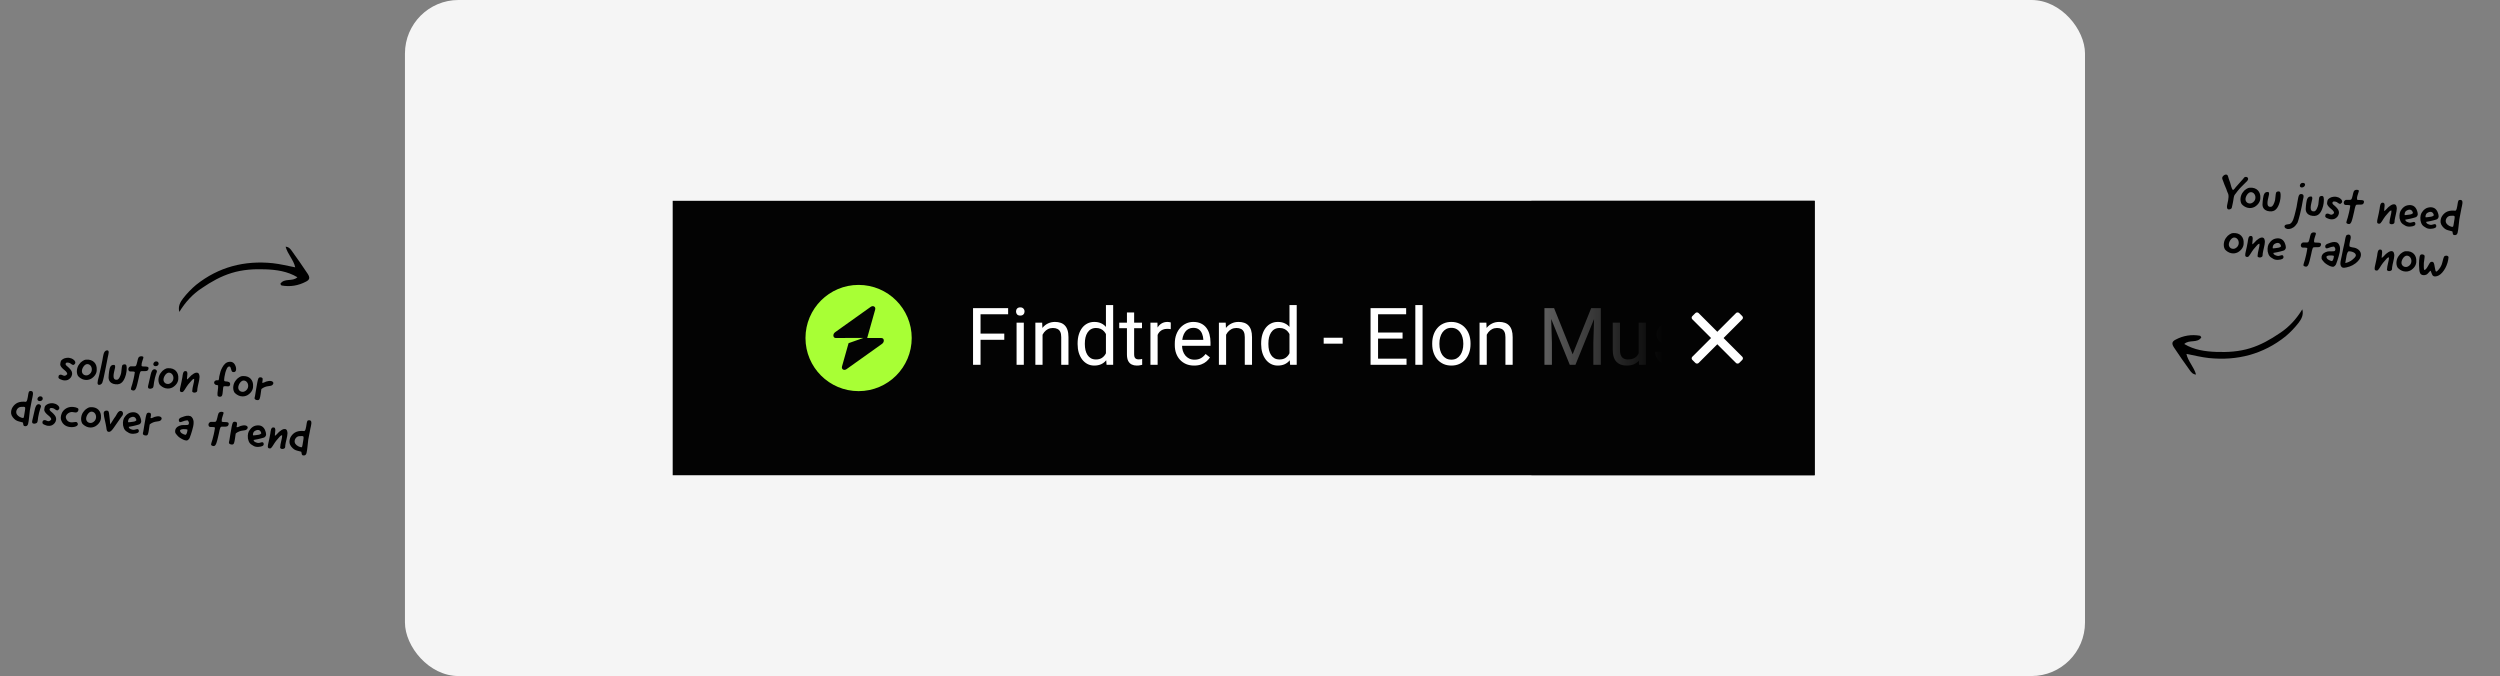 <svg width="747" height="202" viewBox="0 0 747 202" fill="none" xmlns="http://www.w3.org/2000/svg">
<rect x="0" y="0" width="747" height="202" fill="#808080" stroke="none"/>
<g clip-path="url(#clip0_0_1)">
<path d="M687.931 92.422C688.381 94.072 687.659 95.343 686.842 96.427C685.685 97.92 684.355 99.305 682.931 100.503C676.224 105.853 668.476 107.858 660.003 106.981C657.849 106.751 655.693 106.208 653.304 105.746C653.775 107.973 655.566 109.643 656.177 111.916C655.163 111.847 654.705 111.18 654.311 110.637C652.702 108.404 651.109 106.124 649.578 103.813C648.851 102.696 648.955 102.055 650.073 101.483C652.386 100.261 654.846 99.865 657.391 100.326C657.485 100.356 657.58 100.542 657.754 100.806C656.584 102.658 654.157 101.353 652.656 102.787C655.649 104.586 658.927 105.025 662.202 105.151C665.633 105.277 669.014 105.075 672.296 104.063C675.515 103.082 678.37 101.465 681.161 99.567C683.984 97.732 686.162 95.325 687.931 92.422Z" fill="black"/>
</g>
<path d="M667.187 56.795C666.712 56.225 666.655 55.43 666.366 54.569C666.248 54.219 666.106 53.824 665.952 53.414C665.878 53.181 665.702 52.444 665.534 52.3C664.99 51.849 664.056 52.567 663.998 53.124C663.964 53.444 664.153 53.788 664.285 54.139C664.406 54.462 664.549 54.843 664.646 55.121C664.861 55.763 665.246 56.38 665.414 57.059C665.507 57.379 665.715 57.682 665.808 58.002C665.957 58.595 665.887 59.122 665.765 59.884C665.662 60.591 664.997 62.365 665.835 62.566C666.304 62.657 666.713 62.376 666.836 62.15C666.895 61.987 666.99 61.49 667.047 61.215C667.156 60.706 667.258 60.28 667.326 59.766C667.38 59.378 667.473 58.768 667.57 58.511C667.652 58.266 667.86 58.034 668.07 57.775C668.235 57.539 668.399 57.317 668.578 57.096C669.468 55.993 669.928 55.633 670.891 54.637C671.097 54.419 671.828 53.891 671.729 53.359C671.635 52.786 670.917 52.781 670.676 52.939C670.569 53.012 670.306 53.379 670.177 53.534C670.029 53.73 669.84 53.921 669.699 54.061C669.111 54.703 668.63 55.258 668.069 55.903C667.798 56.212 667.584 56.64 667.187 56.795ZM672.27 56.091C671.817 56.114 671.578 56.243 671.218 56.459C670.645 56.821 670.559 56.967 670.186 57.434C669.479 58.275 669.157 59.86 669.788 60.954C670.148 61.414 670.909 61.945 671.612 62.089C672.451 62.276 673.116 62.106 673.682 61.814C674.671 61.242 675.424 60.237 675.386 59.121C675.518 57.333 674.327 55.941 672.27 56.091ZM670.958 59.599C670.911 58.707 671.716 57.483 672.482 57.422C673.476 57.344 674.201 58.476 673.828 59.619C673.637 60.232 672.982 60.699 672.538 60.779C671.594 60.919 670.998 60.293 670.958 59.599ZM677.791 57.375C676.586 57.192 676.366 58.211 676.198 59.277C676.14 59.693 676.025 60.652 676.031 61.132C676.048 62.175 676.678 62.748 677.41 63.008C679.422 63.557 680.32 62.652 680.93 61.126C681.158 60.572 681.307 59.955 681.379 59.399C681.464 58.732 681.559 57.56 681.18 57.281C680.945 57.101 680.248 57.169 680.093 57.575C679.933 58.022 679.912 59.16 679.792 59.767C679.642 60.526 679.132 61.767 678.566 61.792C676.913 61.984 677.646 59.697 677.873 58.608C677.974 58.182 678.142 57.651 677.791 57.375ZM687.876 54.662C687.276 54.74 686.888 55.755 687.54 55.978C688.07 56.161 688.823 55.691 688.747 55.078C688.7 54.721 688.305 54.595 687.876 54.662ZM687.456 57.983C686.9 58.051 686.822 58.662 686.707 59.086C686.659 59.278 686.504 60.078 686.451 60.453C686.327 61.496 686.117 62.29 685.869 63.306C685.51 64.718 685.159 66.582 684.107 66.95C683.786 67.057 682.711 66.972 682.62 67.568C682.531 68.149 683.295 68.511 683.908 68.435C684.122 68.415 684.468 68.339 684.688 68.249C684.938 68.149 685.194 67.993 685.345 67.896C685.677 67.678 686.271 66.98 686.464 66.62C686.641 66.273 686.719 65.802 686.88 65.341C687.006 64.946 687.107 64.52 687.207 64.108C687.395 63.255 687.643 62.366 687.787 61.537C687.897 60.887 688.003 60.278 688.124 59.672C688.189 59.312 688.397 58.813 688.272 58.392C688.19 58.102 687.829 57.923 687.456 57.983ZM690.708 58.733C689.503 58.55 689.283 59.568 689.115 60.635C689.057 61.051 688.942 62.01 688.948 62.489C688.965 63.533 689.595 64.106 690.328 64.366C692.339 64.915 693.237 64.01 693.848 62.483C694.075 61.93 694.224 61.312 694.296 60.757C694.381 60.09 694.476 58.917 694.097 58.638C693.862 58.459 693.165 58.526 693.01 58.932C692.85 59.38 692.829 60.518 692.709 61.125C692.559 61.883 692.049 63.125 691.483 63.15C689.83 63.342 690.563 61.054 690.79 59.966C690.891 59.54 691.059 59.009 690.708 58.733ZM697.74 58.768C696.979 58.772 696.258 58.936 695.692 59.496C695.471 59.726 695.337 60.331 695.327 60.696C695.307 61.285 695.844 61.806 696.28 62.204C696.641 62.523 697.537 63.11 697.39 63.7C696.435 64.754 696.006 63.611 695.22 63.852C695.075 63.893 694.892 64.029 694.851 64.151C694.651 64.848 694.827 65.05 695.983 65.439C696.472 65.603 697.25 65.572 697.667 65.348C698.248 65.043 698.755 64.505 698.864 63.742C699 62.715 698.184 62.038 697.66 61.533C697.545 61.422 696.859 60.984 696.928 60.597C697.003 60.154 697.461 60.076 698.205 60.365C698.47 60.52 699.06 61.074 699.362 60.881C699.51 60.812 699.845 60.566 699.841 60.199C699.837 59.706 699.331 59.301 698.797 59.02C698.53 58.879 697.811 58.761 697.74 58.768ZM704.275 59.61C704.222 58.647 704.512 58.297 704.687 57.569C704.863 57.095 704.985 56.742 704.285 56.711C703.179 56.651 703.194 57.581 702.983 58.376C702.894 58.69 702.737 59.518 702.482 59.66C702.243 59.79 701.284 59.675 700.984 59.714C700.694 59.796 700.428 60.05 700.359 60.31C700.264 60.539 700.316 60.981 700.593 61.165C700.976 61.403 701.996 61.073 702.264 61.468C702.124 62.269 702.042 62.908 701.903 63.428C701.863 63.678 701.585 64.718 701.517 64.965C701.465 65.184 701.033 66.35 701.093 66.581C701.17 66.786 701.603 66.958 701.913 66.949C702.62 66.925 702.866 65.388 703.013 64.925C703.084 64.651 703.336 63.593 703.393 63.318C703.47 62.988 703.733 61.425 704.021 61.23C704.295 61.033 705.426 61.251 705.881 61.073C706.19 60.951 706.399 60.565 706.355 60.18C706.285 59.511 704.576 59.965 704.275 59.61ZM712.407 63.083C712.322 62.159 712.992 60.469 711.856 60.561C711.202 60.619 711.14 61.612 711.029 62.403C710.883 63.387 710.655 64.222 710.455 65.186C710.265 66.053 710.003 66.94 711.027 66.837C711.411 66.807 711.998 65.644 712.278 65.251C712.769 64.599 712.67 64.602 713.463 63.757C713.782 63.396 714.116 62.896 714.554 62.886C714.571 63.521 714.461 63.904 714.307 64.563C714.138 65.235 713.991 65.966 713.961 66.653C714.228 67.187 715.199 67.064 715.429 66.61C715.501 66.463 715.481 66.123 715.507 65.872C715.628 64.857 716.143 63.306 716.16 62.337C716.165 61.887 715.996 61.348 715.84 61.233C715.335 60.814 714.752 61.133 714.362 61.359C713.851 61.672 713.414 62.076 713.06 62.504C712.882 62.724 712.683 62.872 712.407 63.083ZM718.683 65.643C719.029 65.566 719.618 65.459 720.062 65.379C720.722 65.266 721.063 65.104 721.713 64.948C722.102 64.862 722.416 64.416 722.428 64.037C722.454 63.787 722.318 63.209 722.238 63.032C721.787 61.563 720.688 61.039 719.273 61.369C718.699 61.477 718.015 61.955 717.615 62.546C717.105 63.112 716.86 63.973 716.999 65.198C717.255 66.379 717.574 66.821 718.654 67.399C719.324 67.85 720.708 67.812 721.472 67.372C721.729 67.202 721.844 66.777 721.571 66.425C721.076 66.049 720.607 66.76 719.695 66.467C719.095 66.277 718.746 66.114 718.683 65.643ZM718.96 63.011C719.912 62.393 720.741 62.537 720.992 63.633C720.898 63.862 720.469 64.057 720.141 64.093C719.644 64.139 718.765 64.328 718.519 64.26C718.434 63.998 718.567 63.266 718.96 63.011ZM724.924 66.299C725.27 66.222 725.859 66.115 726.303 66.035C726.963 65.922 727.304 65.76 727.954 65.603C728.343 65.518 728.657 65.072 728.669 64.693C728.695 64.443 728.559 63.865 728.479 63.688C728.028 62.219 726.929 61.695 725.514 62.025C724.94 62.133 724.256 62.611 723.856 63.202C723.346 63.768 723.101 64.629 723.24 65.854C723.496 67.035 723.815 67.477 724.895 68.055C725.565 68.506 726.949 68.468 727.713 68.028C727.97 67.858 728.085 67.433 727.812 67.081C727.317 66.705 726.848 67.416 725.936 67.123C725.336 66.933 724.988 66.77 724.924 66.299ZM725.201 63.667C726.153 63.049 726.982 63.193 727.233 64.289C727.139 64.518 726.71 64.713 726.382 64.749C725.885 64.795 725.006 64.984 724.76 64.916C724.675 64.653 724.808 63.922 725.201 63.667ZM733.12 70.187C733.76 70.395 734.181 70.143 734.326 69.567C734.593 68.497 734.658 66.942 734.847 65.54C735.024 64.531 735.277 63.333 735.473 62.269C735.641 61.47 736.108 59.971 735.41 59.785C735.195 59.692 734.726 59.727 734.61 59.898C734.215 60.574 734.327 62.585 733.696 62.969C732.805 62.876 732.013 62.905 731.264 63.206C730.585 63.501 730.086 63.969 729.699 64.562C729.384 65.022 729.146 65.813 729.264 66.558C729.386 67.274 730.052 68.034 730.63 68.433C731.262 68.851 732.004 68.887 732.752 69.134C732.903 69.446 732.816 70 733.12 70.187ZM733.29 66.164C733.203 66.591 733.123 67.484 732.951 67.776C732.281 67.86 731.313 67.294 730.965 66.722C730.39 65.761 731.216 64.468 732.256 64.479C732.902 64.491 733.254 64.359 733.435 64.645C733.502 64.948 733.378 65.723 733.29 66.164ZM667.285 69.644C666.832 69.667 666.593 69.796 666.233 70.012C665.66 70.374 665.574 70.52 665.201 70.987C664.493 71.828 664.172 73.413 664.803 74.507C665.163 74.967 665.924 75.498 666.627 75.642C667.466 75.829 668.131 75.659 668.697 75.367C669.686 74.795 670.439 73.79 670.401 72.674C670.533 70.886 669.342 69.494 667.285 69.644ZM665.973 73.152C665.926 72.26 666.731 71.036 667.497 70.975C668.491 70.897 669.216 72.029 668.843 73.172C668.652 73.785 667.997 74.252 667.553 74.332C666.609 74.472 666.013 73.846 665.973 73.152ZM672.995 73.017C672.909 72.093 673.579 70.404 672.443 70.496C671.79 70.554 671.728 71.547 671.616 72.338C671.471 73.322 671.242 74.156 671.042 75.121C670.853 75.988 670.591 76.875 671.615 76.772C671.998 76.742 672.585 75.579 672.866 75.186C673.356 74.533 673.258 74.537 674.05 73.691C674.37 73.331 674.704 72.831 675.141 72.821C675.159 73.456 675.048 73.838 674.895 74.498C674.725 75.17 674.578 75.901 674.548 76.587C674.816 77.122 675.786 76.999 676.017 76.544C676.089 76.397 676.068 76.057 676.094 75.807C676.215 74.792 676.73 73.241 676.747 72.272C676.753 71.822 676.584 71.283 676.427 71.168C675.922 70.749 675.34 71.068 674.95 71.294C674.438 71.606 674.002 72.011 673.647 72.438C673.469 72.659 673.27 72.807 672.995 73.017ZM679.271 75.577C679.617 75.501 680.205 75.394 680.65 75.314C681.309 75.2 681.65 75.039 682.3 74.882C682.689 74.796 683.003 74.351 683.015 73.972C683.041 73.721 682.905 73.144 682.825 72.967C682.374 71.497 681.275 70.974 679.861 71.304C679.286 71.412 678.603 71.889 678.203 72.481C677.693 73.046 677.447 73.908 677.586 75.133C677.842 76.314 678.162 76.756 679.241 77.334C679.912 77.784 681.295 77.747 682.059 77.306C682.317 77.136 682.432 76.712 682.159 76.359C681.663 75.984 681.195 76.695 680.282 76.402C679.683 76.212 679.334 76.049 679.271 75.577ZM679.547 72.946C680.499 72.328 681.329 72.471 681.58 73.568C681.485 73.797 681.056 73.991 680.729 74.027C680.231 74.073 679.353 74.263 679.106 74.195C679.021 73.932 679.155 73.2 679.547 72.946ZM691.445 72.338C691.391 71.375 691.681 71.026 691.856 70.298C692.033 69.824 692.155 69.471 691.454 69.439C690.348 69.379 690.363 70.31 690.153 71.104C690.064 71.419 689.906 72.247 689.652 72.389C689.413 72.519 688.454 72.404 688.154 72.443C687.864 72.525 687.598 72.778 687.528 73.039C687.434 73.268 687.486 73.71 687.762 73.894C688.145 74.131 689.165 73.802 689.434 74.196C689.293 74.998 689.212 75.637 689.073 76.157C689.033 76.406 688.754 77.447 688.686 77.693C688.635 77.913 688.203 79.078 688.263 79.31C688.34 79.515 688.772 79.687 689.083 79.677C689.789 79.653 690.035 78.116 690.182 77.653C690.254 77.379 690.505 76.322 690.563 76.046C690.639 75.716 690.902 74.153 691.19 73.958C691.464 73.762 692.596 73.979 693.051 73.802C693.359 73.68 693.569 73.293 693.525 72.909C693.454 72.24 691.745 72.694 691.445 72.338ZM695.095 74.2C695.606 74.296 696.257 73.731 697.319 73.673C697.634 73.749 698.032 74.523 697.634 74.959C697.382 75.215 696.193 75.005 695.489 75.142C695.086 75.227 694.568 75.468 694.353 75.642C694.014 75.916 693.601 76.366 693.676 77.12C693.685 77.444 693.932 77.766 694.16 78.015C694.703 78.734 695.304 79.05 696.091 79.457C696.318 79.579 696.878 79.737 697.12 79.72C697.458 79.713 697.873 79.25 698 78.982C698.301 78.253 698.521 77.502 698.759 76.711C698.945 76.012 699.259 75.032 699.2 74.124C699.164 73.389 698.761 72.671 698.279 72.437C697.422 72.15 696.709 72.371 695.785 72.724C695.319 72.872 694.763 73.081 694.774 73.645C694.789 73.9 694.841 74.075 695.095 74.2ZM696.407 76.323C696.673 76.337 697.209 76.323 697.374 76.495C697.323 76.982 697.179 77.952 696.735 78.018C696.077 77.85 695.078 77.45 695.149 76.641C695.387 76.384 695.875 76.295 696.407 76.323ZM702.006 73.561C701.971 73.093 702.048 72.763 702.144 72.252C702.267 71.744 702.519 70.954 702.354 70.514C702.148 69.93 701.323 70.012 701.043 70.405C700.796 70.872 700.67 71.942 700.557 72.479C700.286 73.718 699.945 75.09 699.694 76.541C699.582 77.205 699.306 78.091 699.311 78.711C699.312 79.232 699.458 79.853 700.119 79.993C700.545 80.094 701.72 79.767 702.071 79.635C702.685 79.418 703.237 79.124 703.802 78.705C704.538 78.135 705.372 77.293 705.445 76.203C705.509 75.055 704.586 74.325 703.617 74.04C703.07 73.884 702.347 73.934 702.006 73.561ZM701.067 76.869C701.168 76.175 701.349 75.392 701.718 75.093C702.681 75.039 703.955 75.511 703.928 76.297C703.902 76.815 703.183 77.359 702.797 77.684C702.393 78.05 701.179 78.612 700.762 78.568L701.067 76.869ZM711.665 77.082C711.579 76.158 712.249 74.468 711.113 74.56C710.46 74.618 710.398 75.611 710.286 76.402C710.141 77.386 709.912 78.221 709.712 79.185C709.523 80.052 709.26 80.939 710.285 80.836C710.668 80.806 711.255 79.643 711.535 79.25C712.026 78.598 711.927 78.601 712.72 77.756C713.04 77.395 713.374 76.895 713.811 76.885C713.829 77.52 713.718 77.903 713.564 78.562C713.395 79.234 713.248 79.965 713.218 80.652C713.486 81.186 714.456 81.063 714.687 80.609C714.758 80.462 714.738 80.122 714.764 79.871C714.885 78.856 715.4 77.305 715.417 76.336C715.422 75.886 715.254 75.347 715.097 75.232C714.592 74.813 714.009 75.132 713.62 75.359C713.108 75.671 712.671 76.075 712.317 76.503C712.139 76.723 711.94 76.871 711.665 77.082ZM718.872 75.066C718.419 75.089 718.18 75.219 717.82 75.434C717.247 75.796 717.161 75.942 716.788 76.409C716.08 77.25 715.759 78.835 716.39 79.929C716.75 80.389 717.511 80.92 718.213 81.064C719.053 81.251 719.718 81.081 720.284 80.789C721.273 80.217 722.026 79.212 721.988 78.096C722.12 76.308 720.929 74.916 718.872 75.066ZM717.56 78.574C717.513 77.682 718.318 76.458 719.084 76.397C720.078 76.319 720.803 77.451 720.43 78.594C720.239 79.207 719.584 79.674 719.14 79.754C718.196 79.894 717.6 79.268 717.56 78.574ZM724.387 80.699C724.182 80.368 724.224 79.303 724.243 78.587C724.267 78.082 724.585 76.666 724.435 76.355C724.261 75.998 723.529 75.865 723.214 76.184C722.79 76.604 722.791 78.871 722.808 79.379C722.854 80.144 722.866 81.103 723.135 81.624C723.494 82.365 724.539 82.334 725.138 81.989C725.454 81.797 726.159 80.843 726.238 80.894C726.345 80.947 726.675 82.094 726.892 82.314C727.347 82.798 728.115 82.597 728.725 82.281C730.113 81.526 731.491 79.137 731.625 76.787C731.359 76.238 730.576 76.324 730.303 76.647C730.045 77.085 729.844 78.331 729.549 79.13C729.232 79.998 728.232 81.216 727.916 81.141C727.56 81.047 727.517 79.043 727.155 78.47C726.936 78.138 726.564 78.197 726.271 78.307C725.79 78.594 725.174 80.571 724.387 80.699Z" fill="black"/>
<rect x="121" width="502" height="202" rx="16" fill="#F5F5F5"/>
<rect x="201" y="60" width="341.226" height="82" fill="#030303"/>
<path fill-rule="evenodd" clip-rule="evenodd" d="M256.548 116.871C265.314 116.871 272.419 109.765 272.419 101C272.419 92.235 265.314 85.129 256.548 85.129C247.783 85.129 240.677 92.235 240.677 101C240.677 109.765 247.783 116.871 256.548 116.871ZM261.499 92.522C261.74 91.666 260.91 91.16 260.151 91.701L249.56 99.246C248.737 99.832 248.866 101 249.754 101H252.543V100.978H257.979L253.55 102.541L251.597 109.478C251.356 110.334 252.187 110.84 252.946 110.299L263.537 102.754C264.36 102.168 264.23 101 263.343 101H259.113L261.499 92.522Z" fill="#A8FF35"/>
<path d="M292.988 92.075V109H290.744V92.075H292.988ZM300.079 99.689V101.525H292.499V99.689H300.079ZM301.229 92.075V93.912H292.499V92.075H301.229ZM305.914 96.422V109H303.752V96.422H305.914ZM303.589 93.086C303.589 92.737 303.694 92.443 303.903 92.203C304.12 91.963 304.438 91.842 304.856 91.842C305.267 91.842 305.581 91.963 305.798 92.203C306.022 92.443 306.135 92.737 306.135 93.086C306.135 93.419 306.022 93.706 305.798 93.946C305.581 94.179 305.267 94.295 304.856 94.295C304.438 94.295 304.12 94.179 303.903 93.946C303.694 93.706 303.589 93.419 303.589 93.086ZM311.517 99.108V109H309.366V96.422H311.401L311.517 99.108ZM311.005 102.234L310.11 102.2C310.118 101.339 310.246 100.545 310.494 99.817C310.742 99.08 311.091 98.441 311.54 97.899C311.989 97.356 312.524 96.938 313.144 96.643C313.772 96.341 314.465 96.19 315.225 96.19C315.845 96.19 316.403 96.275 316.899 96.446C317.395 96.608 317.817 96.872 318.166 97.236C318.522 97.6 318.794 98.073 318.98 98.654C319.166 99.228 319.259 99.929 319.259 100.758V109H317.096V100.735C317.096 100.076 317 99.549 316.806 99.154C316.612 98.751 316.329 98.46 315.957 98.282C315.585 98.096 315.128 98.003 314.586 98.003C314.051 98.003 313.563 98.116 313.121 98.34C312.687 98.565 312.311 98.875 311.993 99.27C311.683 99.665 311.439 100.119 311.261 100.63C311.091 101.134 311.005 101.669 311.005 102.234ZM330.453 106.559V91.145H332.615V109H330.639L330.453 106.559ZM321.99 102.851V102.606C321.99 101.645 322.106 100.774 322.339 99.991C322.579 99.201 322.916 98.522 323.35 97.957C323.792 97.391 324.315 96.957 324.92 96.655C325.532 96.345 326.214 96.19 326.965 96.19C327.756 96.19 328.446 96.329 329.034 96.608C329.631 96.879 330.135 97.279 330.546 97.806C330.964 98.325 331.293 98.953 331.534 99.689C331.774 100.425 331.941 101.258 332.034 102.188V103.257C331.948 104.18 331.782 105.009 331.534 105.745C331.293 106.481 330.964 107.109 330.546 107.628C330.135 108.147 329.631 108.546 329.034 108.825C328.438 109.097 327.74 109.232 326.942 109.232C326.206 109.232 325.532 109.073 324.92 108.756C324.315 108.438 323.792 107.992 323.35 107.419C322.916 106.845 322.579 106.171 322.339 105.396C322.106 104.614 321.99 103.765 321.99 102.851ZM324.152 102.606V102.851C324.152 103.478 324.214 104.067 324.338 104.617C324.47 105.168 324.672 105.652 324.943 106.07C325.214 106.489 325.559 106.818 325.977 107.059C326.396 107.291 326.896 107.407 327.477 107.407C328.19 107.407 328.775 107.256 329.232 106.954C329.697 106.652 330.069 106.253 330.348 105.757C330.627 105.261 330.844 104.722 330.999 104.141V101.339C330.906 100.913 330.77 100.502 330.592 100.107C330.422 99.704 330.197 99.348 329.918 99.038C329.647 98.72 329.31 98.468 328.907 98.282C328.511 98.096 328.043 98.003 327.5 98.003C326.911 98.003 326.404 98.127 325.977 98.375C325.559 98.615 325.214 98.949 324.943 99.375C324.672 99.793 324.47 100.282 324.338 100.84C324.214 101.39 324.152 101.979 324.152 102.606ZM341.228 96.422V98.073H334.428V96.422H341.228ZM336.73 93.365H338.88V105.884C338.88 106.311 338.946 106.632 339.078 106.849C339.21 107.066 339.38 107.21 339.589 107.279C339.799 107.349 340.023 107.384 340.264 107.384C340.442 107.384 340.628 107.368 340.821 107.337C341.023 107.299 341.174 107.268 341.275 107.244L341.286 109C341.116 109.054 340.891 109.104 340.612 109.151C340.341 109.205 340.012 109.232 339.624 109.232C339.097 109.232 338.613 109.128 338.171 108.918C337.729 108.709 337.377 108.36 337.113 107.872C336.858 107.376 336.73 106.71 336.73 105.873V93.365ZM345.901 98.398V109H343.751V96.422H345.843L345.901 98.398ZM349.83 96.353L349.819 98.352C349.64 98.313 349.47 98.29 349.307 98.282C349.152 98.267 348.974 98.259 348.772 98.259C348.276 98.259 347.839 98.337 347.459 98.491C347.079 98.646 346.758 98.863 346.494 99.142C346.231 99.421 346.021 99.755 345.866 100.142C345.719 100.522 345.622 100.94 345.576 101.398L344.971 101.746C344.971 100.987 345.045 100.274 345.192 99.607C345.347 98.941 345.584 98.352 345.901 97.841C346.219 97.321 346.622 96.918 347.11 96.632C347.606 96.337 348.195 96.19 348.877 96.19C349.032 96.19 349.21 96.209 349.412 96.248C349.613 96.279 349.753 96.314 349.83 96.353ZM356.805 109.232C355.929 109.232 355.135 109.085 354.422 108.791C353.717 108.488 353.108 108.066 352.597 107.523C352.093 106.981 351.706 106.338 351.434 105.594C351.163 104.85 351.028 104.036 351.028 103.153V102.665C351.028 101.642 351.179 100.731 351.481 99.933C351.783 99.127 352.194 98.445 352.713 97.887C353.232 97.329 353.821 96.907 354.48 96.62C355.139 96.333 355.821 96.19 356.526 96.19C357.425 96.19 358.2 96.345 358.851 96.655C359.509 96.965 360.048 97.399 360.466 97.957C360.885 98.507 361.195 99.158 361.396 99.91C361.598 100.654 361.699 101.467 361.699 102.351V103.316H352.306V101.56H359.548V101.398C359.517 100.84 359.401 100.297 359.199 99.77C359.006 99.243 358.696 98.809 358.269 98.468C357.843 98.127 357.262 97.957 356.526 97.957C356.038 97.957 355.588 98.061 355.177 98.271C354.767 98.472 354.414 98.774 354.12 99.177C353.825 99.58 353.597 100.072 353.434 100.654C353.271 101.235 353.19 101.905 353.19 102.665V103.153C353.19 103.749 353.271 104.311 353.434 104.838C353.604 105.357 353.848 105.815 354.166 106.21C354.492 106.605 354.883 106.915 355.34 107.14C355.805 107.365 356.332 107.477 356.921 107.477C357.681 107.477 358.324 107.322 358.851 107.012C359.378 106.702 359.839 106.287 360.234 105.768L361.536 106.803C361.265 107.213 360.92 107.605 360.501 107.977C360.083 108.349 359.568 108.651 358.955 108.884C358.351 109.116 357.634 109.232 356.805 109.232ZM366.36 99.108V109H364.209V96.422H366.244L366.36 99.108ZM365.848 102.234L364.953 102.2C364.961 101.339 365.089 100.545 365.337 99.817C365.585 99.08 365.934 98.441 366.383 97.899C366.833 97.356 367.367 96.938 367.987 96.643C368.615 96.341 369.309 96.19 370.068 96.19C370.688 96.19 371.246 96.275 371.742 96.446C372.238 96.608 372.66 96.872 373.009 97.236C373.365 97.6 373.637 98.073 373.823 98.654C374.009 99.228 374.102 99.929 374.102 100.758V109H371.94V100.735C371.94 100.076 371.843 99.549 371.649 99.154C371.455 98.751 371.172 98.46 370.8 98.282C370.428 98.096 369.971 98.003 369.429 98.003C368.894 98.003 368.406 98.116 367.964 98.34C367.53 98.565 367.154 98.875 366.837 99.27C366.527 99.665 366.282 100.119 366.104 100.63C365.934 101.134 365.848 101.669 365.848 102.234ZM385.296 106.559V91.145H387.458V109H385.482L385.296 106.559ZM376.833 102.851V102.606C376.833 101.645 376.95 100.774 377.182 99.991C377.422 99.201 377.759 98.522 378.193 97.957C378.635 97.391 379.158 96.957 379.763 96.655C380.375 96.345 381.057 96.19 381.809 96.19C382.599 96.19 383.289 96.329 383.878 96.608C384.474 96.879 384.978 97.279 385.389 97.806C385.807 98.325 386.137 98.953 386.377 99.689C386.617 100.425 386.784 101.258 386.877 102.188V103.257C386.791 104.18 386.625 105.009 386.377 105.745C386.137 106.481 385.807 107.109 385.389 107.628C384.978 108.147 384.474 108.546 383.878 108.825C383.281 109.097 382.584 109.232 381.785 109.232C381.049 109.232 380.375 109.073 379.763 108.756C379.158 108.438 378.635 107.992 378.193 107.419C377.759 106.845 377.422 106.171 377.182 105.396C376.95 104.614 376.833 103.765 376.833 102.851ZM378.995 102.606V102.851C378.995 103.478 379.057 104.067 379.181 104.617C379.313 105.168 379.515 105.652 379.786 106.07C380.057 106.489 380.402 106.818 380.82 107.059C381.239 107.291 381.739 107.407 382.32 107.407C383.033 107.407 383.618 107.256 384.075 106.954C384.54 106.652 384.912 106.253 385.191 105.757C385.47 105.261 385.687 104.722 385.842 104.141V101.339C385.749 100.913 385.614 100.502 385.435 100.107C385.265 99.704 385.04 99.348 384.761 99.038C384.49 98.72 384.153 98.468 383.75 98.282C383.355 98.096 382.886 98.003 382.343 98.003C381.754 98.003 381.247 98.127 380.82 98.375C380.402 98.615 380.057 98.949 379.786 99.375C379.515 99.793 379.313 100.282 379.181 100.84C379.057 101.39 378.995 101.979 378.995 102.606ZM401.186 100.921V102.688H395.514V100.921H401.186ZM420.273 107.175V109H411.311V107.175H420.273ZM411.764 92.075V109H409.521V92.075H411.764ZM419.088 99.352V101.177H411.311V99.352H419.088ZM420.157 92.075V93.912H411.311V92.075H420.157ZM425.062 91.145V109H422.9V91.145H425.062ZM427.945 102.851V102.583C427.945 101.676 428.077 100.836 428.34 100.061C428.604 99.278 428.984 98.6 429.48 98.026C429.976 97.445 430.576 96.996 431.281 96.678C431.987 96.353 432.777 96.19 433.653 96.19C434.536 96.19 435.33 96.353 436.036 96.678C436.749 96.996 437.353 97.445 437.849 98.026C438.353 98.6 438.736 99.278 439 100.061C439.263 100.836 439.395 101.676 439.395 102.583V102.851C439.395 103.757 439.263 104.598 439 105.373C438.736 106.148 438.353 106.826 437.849 107.407C437.353 107.981 436.752 108.43 436.047 108.756C435.35 109.073 434.559 109.232 433.676 109.232C432.792 109.232 431.998 109.073 431.293 108.756C430.588 108.43 429.983 107.981 429.48 107.407C428.984 106.826 428.604 106.148 428.34 105.373C428.077 104.598 427.945 103.757 427.945 102.851ZM430.096 102.583V102.851C430.096 103.478 430.169 104.071 430.317 104.629C430.464 105.179 430.685 105.667 430.979 106.094C431.281 106.52 431.657 106.857 432.107 107.105C432.556 107.345 433.079 107.465 433.676 107.465C434.265 107.465 434.78 107.345 435.222 107.105C435.671 106.857 436.043 106.52 436.338 106.094C436.632 105.667 436.853 105.179 437 104.629C437.155 104.071 437.233 103.478 437.233 102.851V102.583C437.233 101.963 437.155 101.378 437 100.828C436.853 100.27 436.628 99.778 436.326 99.352C436.032 98.918 435.66 98.577 435.21 98.329C434.769 98.081 434.249 97.957 433.653 97.957C433.064 97.957 432.545 98.081 432.095 98.329C431.653 98.577 431.281 98.918 430.979 99.352C430.685 99.778 430.464 100.27 430.317 100.828C430.169 101.378 430.096 101.963 430.096 102.583ZM444.242 99.108V109H442.092V96.422H444.126L444.242 99.108ZM443.731 102.234L442.836 102.2C442.844 101.339 442.971 100.545 443.219 99.817C443.467 99.08 443.816 98.441 444.266 97.899C444.715 97.356 445.25 96.938 445.87 96.643C446.497 96.341 447.191 96.19 447.951 96.19C448.57 96.19 449.128 96.275 449.624 96.446C450.12 96.608 450.543 96.872 450.891 97.236C451.248 97.6 451.519 98.073 451.705 98.654C451.891 99.228 451.984 99.929 451.984 100.758V109H449.822V100.735C449.822 100.076 449.725 99.549 449.531 99.154C449.338 98.751 449.055 98.46 448.683 98.282C448.311 98.096 447.854 98.003 447.311 98.003C446.776 98.003 446.288 98.116 445.847 98.34C445.413 98.565 445.037 98.875 444.719 99.27C444.409 99.665 444.165 100.119 443.987 100.63C443.816 101.134 443.731 101.669 443.731 102.234ZM462.19 92.075H464.364L469.909 105.873L475.442 92.075H477.627L470.746 109H469.048L462.19 92.075ZM461.481 92.075H463.399L463.713 102.397V109H461.481V92.075ZM476.407 92.075H478.325V109H476.093V102.397L476.407 92.075ZM489.635 106.094V96.422H491.797V109H489.74L489.635 106.094ZM490.042 103.443L490.937 103.42C490.937 104.257 490.848 105.032 490.67 105.745C490.499 106.45 490.22 107.062 489.833 107.582C489.445 108.101 488.938 108.508 488.31 108.802C487.682 109.089 486.919 109.232 486.02 109.232C485.408 109.232 484.846 109.143 484.334 108.965C483.831 108.787 483.397 108.512 483.032 108.14C482.668 107.768 482.385 107.283 482.184 106.687C481.99 106.09 481.893 105.373 481.893 104.536V96.422H484.044V104.559C484.044 105.125 484.106 105.594 484.23 105.966C484.362 106.33 484.536 106.621 484.753 106.838C484.978 107.047 485.226 107.194 485.497 107.279C485.776 107.365 486.063 107.407 486.357 107.407C487.271 107.407 487.996 107.233 488.531 106.884C489.065 106.528 489.449 106.051 489.682 105.454C489.922 104.85 490.042 104.18 490.042 103.443ZM502.398 105.664C502.398 105.354 502.329 105.067 502.189 104.803C502.057 104.532 501.782 104.288 501.364 104.071C500.953 103.846 500.333 103.653 499.504 103.49C498.807 103.343 498.175 103.168 497.609 102.967C497.051 102.765 496.575 102.521 496.179 102.234C495.792 101.948 495.494 101.611 495.284 101.223C495.075 100.836 494.971 100.382 494.971 99.863C494.971 99.367 495.079 98.898 495.296 98.457C495.521 98.015 495.835 97.624 496.238 97.282C496.648 96.942 497.14 96.674 497.714 96.48C498.287 96.287 498.927 96.19 499.632 96.19C500.639 96.19 501.5 96.368 502.212 96.725C502.925 97.081 503.472 97.558 503.851 98.154C504.231 98.743 504.421 99.398 504.421 100.119H502.271C502.271 99.77 502.166 99.433 501.957 99.108C501.755 98.774 501.457 98.499 501.062 98.282C500.674 98.065 500.198 97.957 499.632 97.957C499.035 97.957 498.551 98.05 498.179 98.236C497.815 98.414 497.547 98.643 497.377 98.921C497.214 99.201 497.133 99.495 497.133 99.805C497.133 100.037 497.171 100.247 497.249 100.433C497.334 100.611 497.481 100.778 497.691 100.933C497.9 101.08 498.194 101.219 498.574 101.351C498.954 101.483 499.438 101.614 500.027 101.746C501.058 101.979 501.906 102.258 502.573 102.583C503.239 102.909 503.735 103.308 504.061 103.78C504.386 104.253 504.549 104.827 504.549 105.501C504.549 106.051 504.433 106.555 504.2 107.012C503.975 107.469 503.646 107.864 503.212 108.198C502.786 108.523 502.274 108.779 501.678 108.965C501.089 109.143 500.426 109.232 499.69 109.232C498.582 109.232 497.644 109.035 496.877 108.639C496.11 108.244 495.529 107.733 495.133 107.105C494.738 106.477 494.54 105.815 494.54 105.117H496.703C496.734 105.706 496.904 106.175 497.214 106.524C497.524 106.865 497.904 107.109 498.353 107.256C498.803 107.396 499.248 107.465 499.69 107.465C500.279 107.465 500.771 107.388 501.166 107.233C501.569 107.078 501.875 106.865 502.085 106.594C502.294 106.322 502.398 106.012 502.398 105.664ZM509.536 91.145V109H507.374V91.145H509.536ZM517.219 96.422L511.733 102.293L508.664 105.478L508.49 103.188L510.687 100.561L514.592 96.422H517.219ZM515.255 109L510.768 103.002L511.884 101.084L517.789 109H515.255Z" fill="white"/>
<rect x="457.581" y="60" width="84.645" height="82" fill="url(#paint0_linear_0_1)"/>
<rect width="2.641" height="19.804" rx="0.661" transform="matrix(0.707 -0.707 0.707 0.707 505.193 94.932)" fill="white"/>
<rect width="2.641" height="19.804" rx="0.661" transform="matrix(-0.707 -0.707 -0.707 0.707 521.064 94.932)" fill="white"/>
<g clip-path="url(#clip1_0_1)">
<path d="M53.586 93.204C53.136 91.553 53.858 90.283 54.675 89.199C55.833 87.706 57.162 86.321 58.587 85.122C65.293 79.772 73.041 77.768 81.514 78.644C83.668 78.875 85.824 79.417 88.213 79.88C87.743 77.652 85.951 75.983 85.34 73.71C86.354 73.779 86.812 74.446 87.206 74.989C88.815 77.221 90.408 79.501 91.939 81.813C92.666 82.93 92.562 83.57 91.444 84.142C89.131 85.365 86.671 85.761 84.126 85.3C84.032 85.27 83.937 85.083 83.763 84.819C84.933 82.968 87.36 84.272 88.861 82.839C85.868 81.04 82.591 80.601 79.315 80.474C75.884 80.349 72.503 80.55 69.221 81.563C66.002 82.543 63.147 84.161 60.356 86.058C57.533 87.894 55.355 90.301 53.586 93.204Z" fill="black"/>
</g>
<path d="M20.415 106.896C19.654 106.901 18.933 107.064 18.368 107.624C18.146 107.854 18.012 108.459 18.002 108.824C17.983 109.414 18.519 109.934 18.956 110.332C19.317 110.652 20.212 111.239 20.066 111.828C19.11 112.882 18.681 111.739 17.896 111.981C17.751 112.022 17.567 112.157 17.526 112.28C17.327 112.976 17.503 113.178 18.658 113.567C19.148 113.731 19.925 113.7 20.343 113.476C20.924 113.172 21.431 112.634 21.539 111.871C21.675 110.843 20.86 110.166 20.336 109.661C20.221 109.55 19.535 109.112 19.603 108.725C19.678 108.283 20.137 108.204 20.881 108.493C21.146 108.648 21.735 109.203 22.037 109.009C22.185 108.94 22.521 108.694 22.517 108.328C22.512 107.834 22.006 107.429 21.473 107.148C21.206 107.007 20.486 106.889 20.415 106.896ZM25.784 107.46C25.331 107.483 25.092 107.613 24.731 107.828C24.158 108.19 24.073 108.336 23.7 108.804C22.992 109.644 22.671 111.229 23.302 112.323C23.662 112.784 24.422 113.314 25.125 113.458C25.964 113.645 26.629 113.476 27.195 113.183C28.184 112.611 28.938 111.607 28.9 110.491C29.032 108.703 27.84 107.31 25.784 107.46ZM24.472 110.968C24.425 110.077 25.229 108.852 25.996 108.792C26.989 108.713 27.715 109.845 27.341 110.988C27.15 111.602 26.496 112.068 26.051 112.148C25.107 112.288 24.511 111.662 24.472 110.968ZM31.871 104.693C30.894 104.886 30.829 106.442 30.61 107.587C30.295 109.244 29.998 110.465 29.623 112.157C29.483 112.818 28.861 114.583 29.307 114.897C29.684 115.19 30.325 114.849 30.539 114.421C30.681 114.141 30.936 113.055 31.02 112.656C31.416 110.628 31.828 108.856 32.205 106.742C32.361 105.927 32.877 104.503 31.871 104.693ZM34.201 109.049C32.995 108.866 32.776 109.884 32.607 110.951C32.55 111.367 32.435 112.326 32.441 112.805C32.458 113.849 33.087 114.422 33.82 114.682C35.832 115.231 36.729 114.326 37.34 112.799C37.567 112.246 37.717 111.628 37.789 111.073C37.873 110.406 37.968 109.234 37.589 108.954C37.355 108.775 36.658 108.842 36.503 109.248C36.343 109.696 36.322 110.834 36.202 111.441C36.052 112.2 35.541 113.441 34.975 113.466C33.322 113.658 34.056 111.37 34.282 110.282C34.383 109.856 34.552 109.325 34.201 109.049ZM42.302 109.351C42.248 108.388 42.538 108.039 42.714 107.311C42.89 106.837 43.012 106.484 42.311 106.452C41.205 106.392 41.22 107.323 41.01 108.117C40.92 108.432 40.763 109.26 40.509 109.402C40.27 109.532 39.311 109.417 39.011 109.456C38.721 109.538 38.455 109.792 38.385 110.052C38.291 110.281 38.343 110.723 38.619 110.907C39.002 111.144 40.023 110.815 40.291 111.209C40.15 112.011 40.069 112.65 39.93 113.17C39.889 113.419 39.611 114.46 39.543 114.706C39.492 114.926 39.06 116.091 39.12 116.323C39.197 116.528 39.629 116.7 39.94 116.691C40.646 116.666 40.892 115.13 41.039 114.666C41.111 114.392 41.362 113.335 41.419 113.059C41.496 112.73 41.759 111.166 42.047 110.971C42.321 110.775 43.453 110.993 43.908 110.815C44.216 110.693 44.426 110.306 44.382 109.922C44.311 109.253 42.602 109.707 42.302 109.351ZM46.573 107.984C46.189 108.028 45.812 108.397 45.81 108.819C45.806 109.663 47.32 109.583 47.396 108.732C47.434 108.23 47.071 107.938 46.573 107.984ZM46.199 110.338C45.525 110.323 45.236 111.067 45.064 111.767C44.856 112.674 44.625 113.664 44.413 114.613C44.286 115.148 44.102 115.692 44.314 115.954C44.611 116.337 45.504 116.149 45.74 115.78C45.91 115.502 45.95 114.718 46.031 114.22C46.166 113.333 46.389 112.554 46.625 111.776C46.747 111.423 46.909 111.088 46.886 110.903C46.854 110.534 46.397 110.331 46.199 110.338ZM50.163 110.023C49.71 110.045 49.471 110.175 49.111 110.391C48.538 110.753 48.452 110.899 48.079 111.366C47.371 112.207 47.05 113.792 47.681 114.886C48.041 115.346 48.802 115.876 49.504 116.021C50.343 116.207 51.009 116.038 51.575 115.746C52.564 115.174 53.317 114.169 53.279 113.053C53.411 111.265 52.22 109.873 50.163 110.023ZM48.851 113.531C48.804 112.639 49.608 111.414 50.375 111.354C51.369 111.276 52.094 112.408 51.721 113.551C51.53 114.164 50.875 114.63 50.43 114.71C49.487 114.85 48.891 114.225 48.851 113.531ZM55.873 113.396C55.787 112.472 56.457 110.783 55.321 110.874C54.668 110.932 54.606 111.925 54.494 112.716C54.349 113.7 54.12 114.535 53.92 115.499C53.731 116.366 53.468 117.254 54.493 117.15C54.876 117.12 55.463 115.957 55.743 115.564C56.234 114.912 56.135 114.916 56.928 114.07C57.248 113.709 57.582 113.21 58.019 113.199C58.037 113.835 57.926 114.217 57.772 114.877C57.603 115.549 57.456 116.279 57.426 116.966C57.694 117.501 58.664 117.378 58.895 116.923C58.967 116.776 58.946 116.436 58.972 116.185C59.093 115.17 59.608 113.62 59.625 112.65C59.63 112.2 59.462 111.662 59.305 111.547C58.8 111.127 58.217 111.446 57.828 111.673C57.316 111.985 56.88 112.39 56.525 112.817C56.347 113.038 56.148 113.186 55.873 113.396ZM66.794 115.473C67.235 115.294 67.751 115.475 68.29 115.433C68.802 115.388 69.002 114.424 68.397 114.149C67.723 113.867 67.462 114.079 67.035 113.851C66.85 113.466 67.196 111.785 67.323 111.376C67.534 110.708 67.879 109.435 68.534 109.504C68.923 109.545 68.967 110.07 69.063 110.362C69.159 110.654 69.24 111.085 69.503 111.126C69.813 111.257 70.298 111.196 70.452 110.804C70.591 110.551 70.6 109.932 70.379 109.36C70.08 108.583 69.508 108.002 68.525 108.11C67.515 108.214 66.924 108.884 66.402 109.829C65.934 110.667 65.743 111.407 65.519 112.467C65.447 112.755 65.467 113.363 65.325 113.517C65.15 113.709 65.311 113.642 64.92 113.615C64.557 113.591 64.131 113.757 64.04 114.085C63.982 114.234 63.906 114.423 64.079 114.653C64.515 115.191 64.503 114.908 65.167 115.147C65.277 115.975 64.879 117.355 64.995 118.127C65.072 118.6 66.084 118.749 66.337 118.212C66.633 117.539 66.574 115.83 66.794 115.473ZM72.503 112.371C72.05 112.393 71.811 112.523 71.451 112.739C70.878 113.101 70.792 113.247 70.419 113.714C69.711 114.555 69.39 116.14 70.021 117.234C70.381 117.694 71.141 118.224 71.844 118.369C72.683 118.555 73.349 118.386 73.914 118.094C74.903 117.522 75.657 116.517 75.619 115.401C75.751 113.613 74.56 112.221 72.503 112.371ZM71.191 115.879C71.144 114.987 71.948 113.762 72.715 113.702C73.709 113.624 74.434 114.756 74.061 115.899C73.869 116.512 73.215 116.978 72.77 117.058C71.826 117.198 71.231 116.573 71.191 115.879ZM78.444 113.009C78.333 112.857 78.119 112.75 77.909 112.742C77.154 112.691 77.129 113.195 76.896 114.212C76.652 115.327 76.412 117.202 76.195 118.333C76.122 118.621 76.033 118.936 76.071 119.109C76.123 119.283 76.398 119.481 76.606 119.517C77.132 119.6 77.399 119.6 77.588 119.141C77.817 118.574 77.968 116.999 78.079 116.349C78.103 116.113 79.118 115.572 79.706 115.465C79.951 115.406 80.566 115.316 80.866 115.277C81.152 115.236 81.701 114.97 81.676 114.405C81.648 114.134 81.333 113.918 81.043 113.859C80.549 113.737 79.955 113.9 79.564 114C79.202 114.102 78.681 114.498 78.345 114.35C78.421 113.894 78.547 113.499 78.444 113.009ZM7.192 127.283C7.831 127.491 8.252 127.24 8.397 126.664C8.664 125.594 8.729 124.038 8.919 122.637C9.095 121.627 9.348 120.429 9.544 119.366C9.713 118.567 10.18 117.068 9.482 116.882C9.266 116.789 8.798 116.824 8.681 116.995C8.286 117.671 8.399 119.682 7.767 120.066C6.876 119.972 6.085 120.002 5.335 120.303C4.657 120.598 4.157 121.066 3.771 121.659C3.455 122.119 3.217 122.91 3.336 123.655C3.458 124.371 4.124 125.131 4.701 125.53C5.333 125.948 6.075 125.984 6.824 126.231C6.974 126.543 6.888 127.097 7.192 127.283ZM7.361 123.261C7.274 123.688 7.194 124.581 7.023 124.873C6.352 124.957 5.384 124.391 5.036 123.819C4.461 122.858 5.287 121.565 6.328 121.576C6.974 121.587 7.326 121.456 7.507 121.742C7.573 122.045 7.45 122.82 7.361 123.261ZM11.947 118.422C11.562 118.466 11.186 118.835 11.183 119.257C11.179 120.101 12.694 120.021 12.769 119.17C12.808 118.667 12.444 118.376 11.947 118.422ZM11.573 120.776C10.899 120.761 10.609 121.505 10.437 122.205C10.229 123.112 9.999 124.101 9.786 125.05C9.659 125.586 9.476 126.13 9.687 126.391C9.985 126.775 10.878 126.587 11.114 126.218C11.283 125.94 11.324 125.156 11.404 124.657C11.54 123.771 11.762 122.992 11.999 122.214C12.12 121.861 12.282 121.526 12.259 121.341C12.228 120.971 11.771 120.768 11.573 120.776ZM15.634 120.471C14.873 120.475 14.152 120.639 13.587 121.199C13.365 121.429 13.231 122.034 13.221 122.399C13.201 122.988 13.738 123.509 14.175 123.907C14.535 124.226 15.431 124.813 15.284 125.403C14.329 126.457 13.9 125.314 13.115 125.555C12.97 125.596 12.787 125.732 12.745 125.854C12.546 126.551 12.721 126.753 13.877 127.141C14.367 127.306 15.144 127.275 15.562 127.051C16.143 126.746 16.65 126.208 16.758 125.445C16.894 124.418 16.079 123.741 15.555 123.235C15.44 123.125 14.754 122.687 14.822 122.3C14.897 121.857 15.356 121.779 16.1 122.068C16.365 122.223 16.954 122.777 17.256 122.584C17.404 122.515 17.74 122.269 17.736 121.902C17.731 121.409 17.225 121.004 16.692 120.723C16.425 120.582 15.705 120.464 15.634 120.471ZM23.247 126.606C23.01 125.779 22.349 126.174 21.543 126.202C20.455 126.242 19.848 125.587 19.678 124.795C19.521 124.018 20.488 123.12 21.503 123.101C21.884 123.098 22.245 123.277 22.727 123.243C23.109 123.227 23.505 122.804 23.437 122.248C23.363 121.747 21.946 121.57 21.494 121.579C20.284 121.579 19.237 122.159 18.61 123.176C18.311 123.736 18.066 124.597 18.194 125.258C18.546 126.591 19.459 127.418 20.89 127.597C22.182 127.761 23.453 127.317 23.247 126.606ZM27.053 121.671C26.6 121.694 26.361 121.823 26.001 122.039C25.428 122.401 25.342 122.547 24.969 123.014C24.262 123.855 23.94 125.44 24.571 126.534C24.931 126.994 25.692 127.525 26.395 127.669C27.234 127.856 27.899 127.686 28.465 127.394C29.454 126.822 30.207 125.817 30.169 124.701C30.301 122.913 29.11 121.521 27.053 121.671ZM25.741 125.179C25.694 124.287 26.499 123.062 27.265 123.002C28.259 122.924 28.985 124.056 28.611 125.199C28.42 125.812 27.765 126.278 27.321 126.358C26.377 126.499 25.781 125.873 25.741 125.179ZM32.916 126.806C32.891 126.099 32.77 124.975 32.675 124.275C32.628 123.918 32.568 123.151 32.409 122.923C32.127 122.528 31.408 122.663 31.154 122.946C31.089 123.024 30.918 123.316 31.014 123.734C31.022 124.467 31.578 126.412 31.766 127.698C31.841 128.326 31.87 128.85 32.292 128.992C32.98 129.276 33.597 128.355 33.943 127.885C35.08 126.301 35.538 125.561 36.115 124.763C36.429 124.317 36.869 124.012 36.726 123.363C36.629 122.818 36.071 122.633 35.637 122.883C35.128 123.167 34.903 123.833 34.519 124.412C33.985 125.074 33.471 126.076 32.916 126.806ZM38.454 127.543C38.8 127.466 39.389 127.359 39.833 127.279C40.493 127.166 40.834 127.004 41.483 126.848C41.873 126.762 42.187 126.316 42.199 125.937C42.225 125.687 42.089 125.109 42.009 124.932C41.558 123.463 40.458 122.939 39.044 123.269C38.47 123.378 37.786 123.855 37.386 124.446C36.876 125.012 36.631 125.873 36.77 127.098C37.025 128.279 37.345 128.721 38.425 129.299C39.095 129.75 40.479 129.712 41.243 129.272C41.5 129.102 41.615 128.677 41.342 128.325C40.847 127.949 40.378 128.66 39.466 128.367C38.866 128.177 38.517 128.014 38.454 127.543ZM38.731 124.911C39.683 124.293 40.512 124.437 40.763 125.533C40.669 125.762 40.24 125.957 39.912 125.993C39.415 126.039 38.536 126.228 38.29 126.16C38.205 125.898 38.338 125.166 38.731 124.911ZM45.068 123.578C44.958 123.426 44.744 123.319 44.533 123.311C43.779 123.26 43.754 123.764 43.52 124.781C43.276 125.896 43.037 127.771 42.819 128.902C42.747 129.19 42.658 129.505 42.696 129.678C42.748 129.852 43.023 130.05 43.23 130.086C43.756 130.169 44.024 130.169 44.213 129.71C44.441 129.143 44.593 127.568 44.703 126.918C44.728 126.682 45.742 126.141 46.331 126.034C46.576 125.975 47.191 125.885 47.49 125.846C47.776 125.806 48.325 125.54 48.3 124.974C48.272 124.703 47.957 124.487 47.668 124.429C47.174 124.306 46.579 124.469 46.189 124.569C45.826 124.672 45.306 125.067 44.969 124.919C45.046 124.463 45.172 124.068 45.068 123.578ZM53.749 126.11C54.259 126.205 54.91 125.64 55.972 125.583C56.288 125.658 56.685 126.432 56.287 126.869C56.035 127.124 54.846 126.915 54.142 127.052C53.739 127.136 53.221 127.377 53.006 127.552C52.667 127.826 52.254 128.275 52.33 129.029C52.338 129.354 52.585 129.676 52.813 129.925C53.356 130.643 53.957 130.96 54.745 131.366C54.971 131.489 55.532 131.646 55.773 131.629C56.111 131.623 56.526 131.16 56.653 130.891C56.954 130.163 57.174 129.412 57.412 128.62C57.598 127.922 57.912 126.941 57.853 126.034C57.818 125.298 57.414 124.58 56.932 124.347C56.076 124.06 55.363 124.28 54.439 124.634C53.973 124.782 53.416 124.991 53.427 125.555C53.442 125.81 53.494 125.984 53.749 126.11ZM55.06 128.232C55.326 128.246 55.862 128.232 56.027 128.404C55.976 128.892 55.832 129.862 55.388 129.928C54.73 129.76 53.731 129.359 53.802 128.55C54.04 128.294 54.528 128.204 55.06 128.232ZM66.251 125.946C66.198 124.983 66.488 124.633 66.663 123.905C66.839 123.431 66.961 123.078 66.26 123.047C65.155 122.987 65.169 123.917 64.959 124.712C64.87 125.026 64.712 125.854 64.458 125.996C64.219 126.126 63.26 126.011 62.96 126.05C62.67 126.132 62.404 126.386 62.335 126.646C62.24 126.875 62.292 127.317 62.569 127.501C62.952 127.738 63.972 127.409 64.24 127.803C64.1 128.605 64.018 129.244 63.879 129.765C63.839 130.014 63.561 131.054 63.492 131.3C63.441 131.52 63.009 132.686 63.069 132.917C63.146 133.122 63.578 133.294 63.889 133.285C64.596 133.261 64.842 131.724 64.989 131.261C65.06 130.987 65.312 129.929 65.369 129.654C65.446 129.324 65.709 127.761 65.997 127.566C66.271 127.369 67.402 127.587 67.857 127.409C68.166 127.287 68.375 126.901 68.331 126.516C68.261 125.847 66.552 126.301 66.251 125.946ZM70.78 126.281C70.669 126.128 70.456 126.021 70.245 126.013C69.49 125.962 69.466 126.466 69.232 127.484C68.988 128.598 68.749 130.473 68.531 131.605C68.459 131.893 68.37 132.207 68.408 132.38C68.46 132.555 68.734 132.752 68.942 132.788C69.468 132.872 69.736 132.872 69.924 132.413C70.153 131.846 70.305 130.271 70.415 129.621C70.44 129.384 71.454 128.843 72.042 128.736C72.288 128.678 72.903 128.587 73.202 128.548C73.488 128.508 74.037 128.242 74.012 127.676C73.984 127.406 73.669 127.19 73.379 127.131C72.886 127.009 72.291 127.172 71.901 127.271C71.538 127.374 71.018 127.77 70.681 127.622C70.758 127.165 70.883 126.77 70.78 126.281ZM75.764 131.464C76.11 131.388 76.699 131.281 77.143 131.201C77.803 131.087 78.144 130.926 78.794 130.769C79.183 130.683 79.497 130.238 79.509 129.859C79.535 129.608 79.399 129.031 79.319 128.853C78.868 127.384 77.769 126.86 76.354 127.19C75.78 127.299 75.096 127.776 74.696 128.368C74.186 128.933 73.941 129.794 74.08 131.02C74.335 132.201 74.655 132.643 75.735 133.221C76.405 133.671 77.789 133.634 78.553 133.193C78.81 133.023 78.925 132.599 78.652 132.246C78.157 131.87 77.688 132.581 76.776 132.288C76.176 132.099 75.828 131.935 75.764 131.464ZM76.041 128.833C76.993 128.215 77.822 128.358 78.073 129.454C77.979 129.684 77.55 129.878 77.222 129.914C76.725 129.96 75.846 130.15 75.6 130.081C75.515 129.819 75.648 129.087 76.041 128.833ZM82.147 130.235C82.061 129.311 82.732 127.621 81.596 127.713C80.942 127.771 80.88 128.764 80.769 129.555C80.623 130.539 80.395 131.374 80.195 132.338C80.005 133.205 79.743 134.092 80.767 133.989C81.15 133.959 81.737 132.796 82.018 132.403C82.509 131.751 82.41 131.754 83.203 130.909C83.522 130.548 83.856 130.048 84.294 130.038C84.311 130.673 84.201 131.056 84.047 131.715C83.878 132.387 83.731 133.118 83.701 133.805C83.968 134.339 84.938 134.216 85.169 133.762C85.241 133.615 85.22 133.274 85.247 133.024C85.367 132.009 85.882 130.458 85.9 129.489C85.905 129.039 85.736 128.5 85.579 128.385C85.074 127.966 84.492 128.285 84.102 128.512C83.591 128.824 83.154 129.228 82.799 129.656C82.621 129.876 82.423 130.024 82.147 130.235ZM90.378 136.027C91.018 136.235 91.438 135.983 91.583 135.407C91.851 134.337 91.916 132.782 92.105 131.38C92.282 130.371 92.534 129.173 92.731 128.109C92.899 127.31 93.366 125.811 92.668 125.625C92.452 125.532 91.984 125.567 91.868 125.738C91.473 126.414 91.585 128.425 90.954 128.809C90.062 128.716 89.271 128.745 88.522 129.046C87.843 129.341 87.343 129.809 86.957 130.402C86.641 130.862 86.403 131.653 86.522 132.398C86.644 133.114 87.31 133.874 87.888 134.273C88.519 134.691 89.262 134.727 90.01 134.974C90.16 135.286 90.074 135.84 90.378 136.027ZM90.547 132.004C90.46 132.432 90.38 133.324 90.209 133.616C89.539 133.7 88.57 133.134 88.222 132.562C87.648 131.601 88.473 130.308 89.514 130.319C90.16 130.331 90.512 130.199 90.693 130.485C90.76 130.788 90.636 131.563 90.547 132.004Z" fill="black"/>
<defs>
<linearGradient id="paint0_linear_0_1" x1="542.226" y1="101" x2="457.581" y2="101" gradientUnits="userSpaceOnUse">
<stop offset="0.536" stop-color="#030303"/>
<stop offset="1" stop-color="#030303" stop-opacity="0.6"/>
</linearGradient>
<clipPath id="clip0_0_1">
<rect width="28.394" height="34.446" fill="white" transform="translate(688.518 92.612) rotate(107.943)"/>
</clipPath>
<clipPath id="clip1_0_1">
<rect width="28.394" height="34.446" fill="white" transform="translate(52.999 93.013) rotate(-72.056)"/>
</clipPath>
</defs>
</svg>
